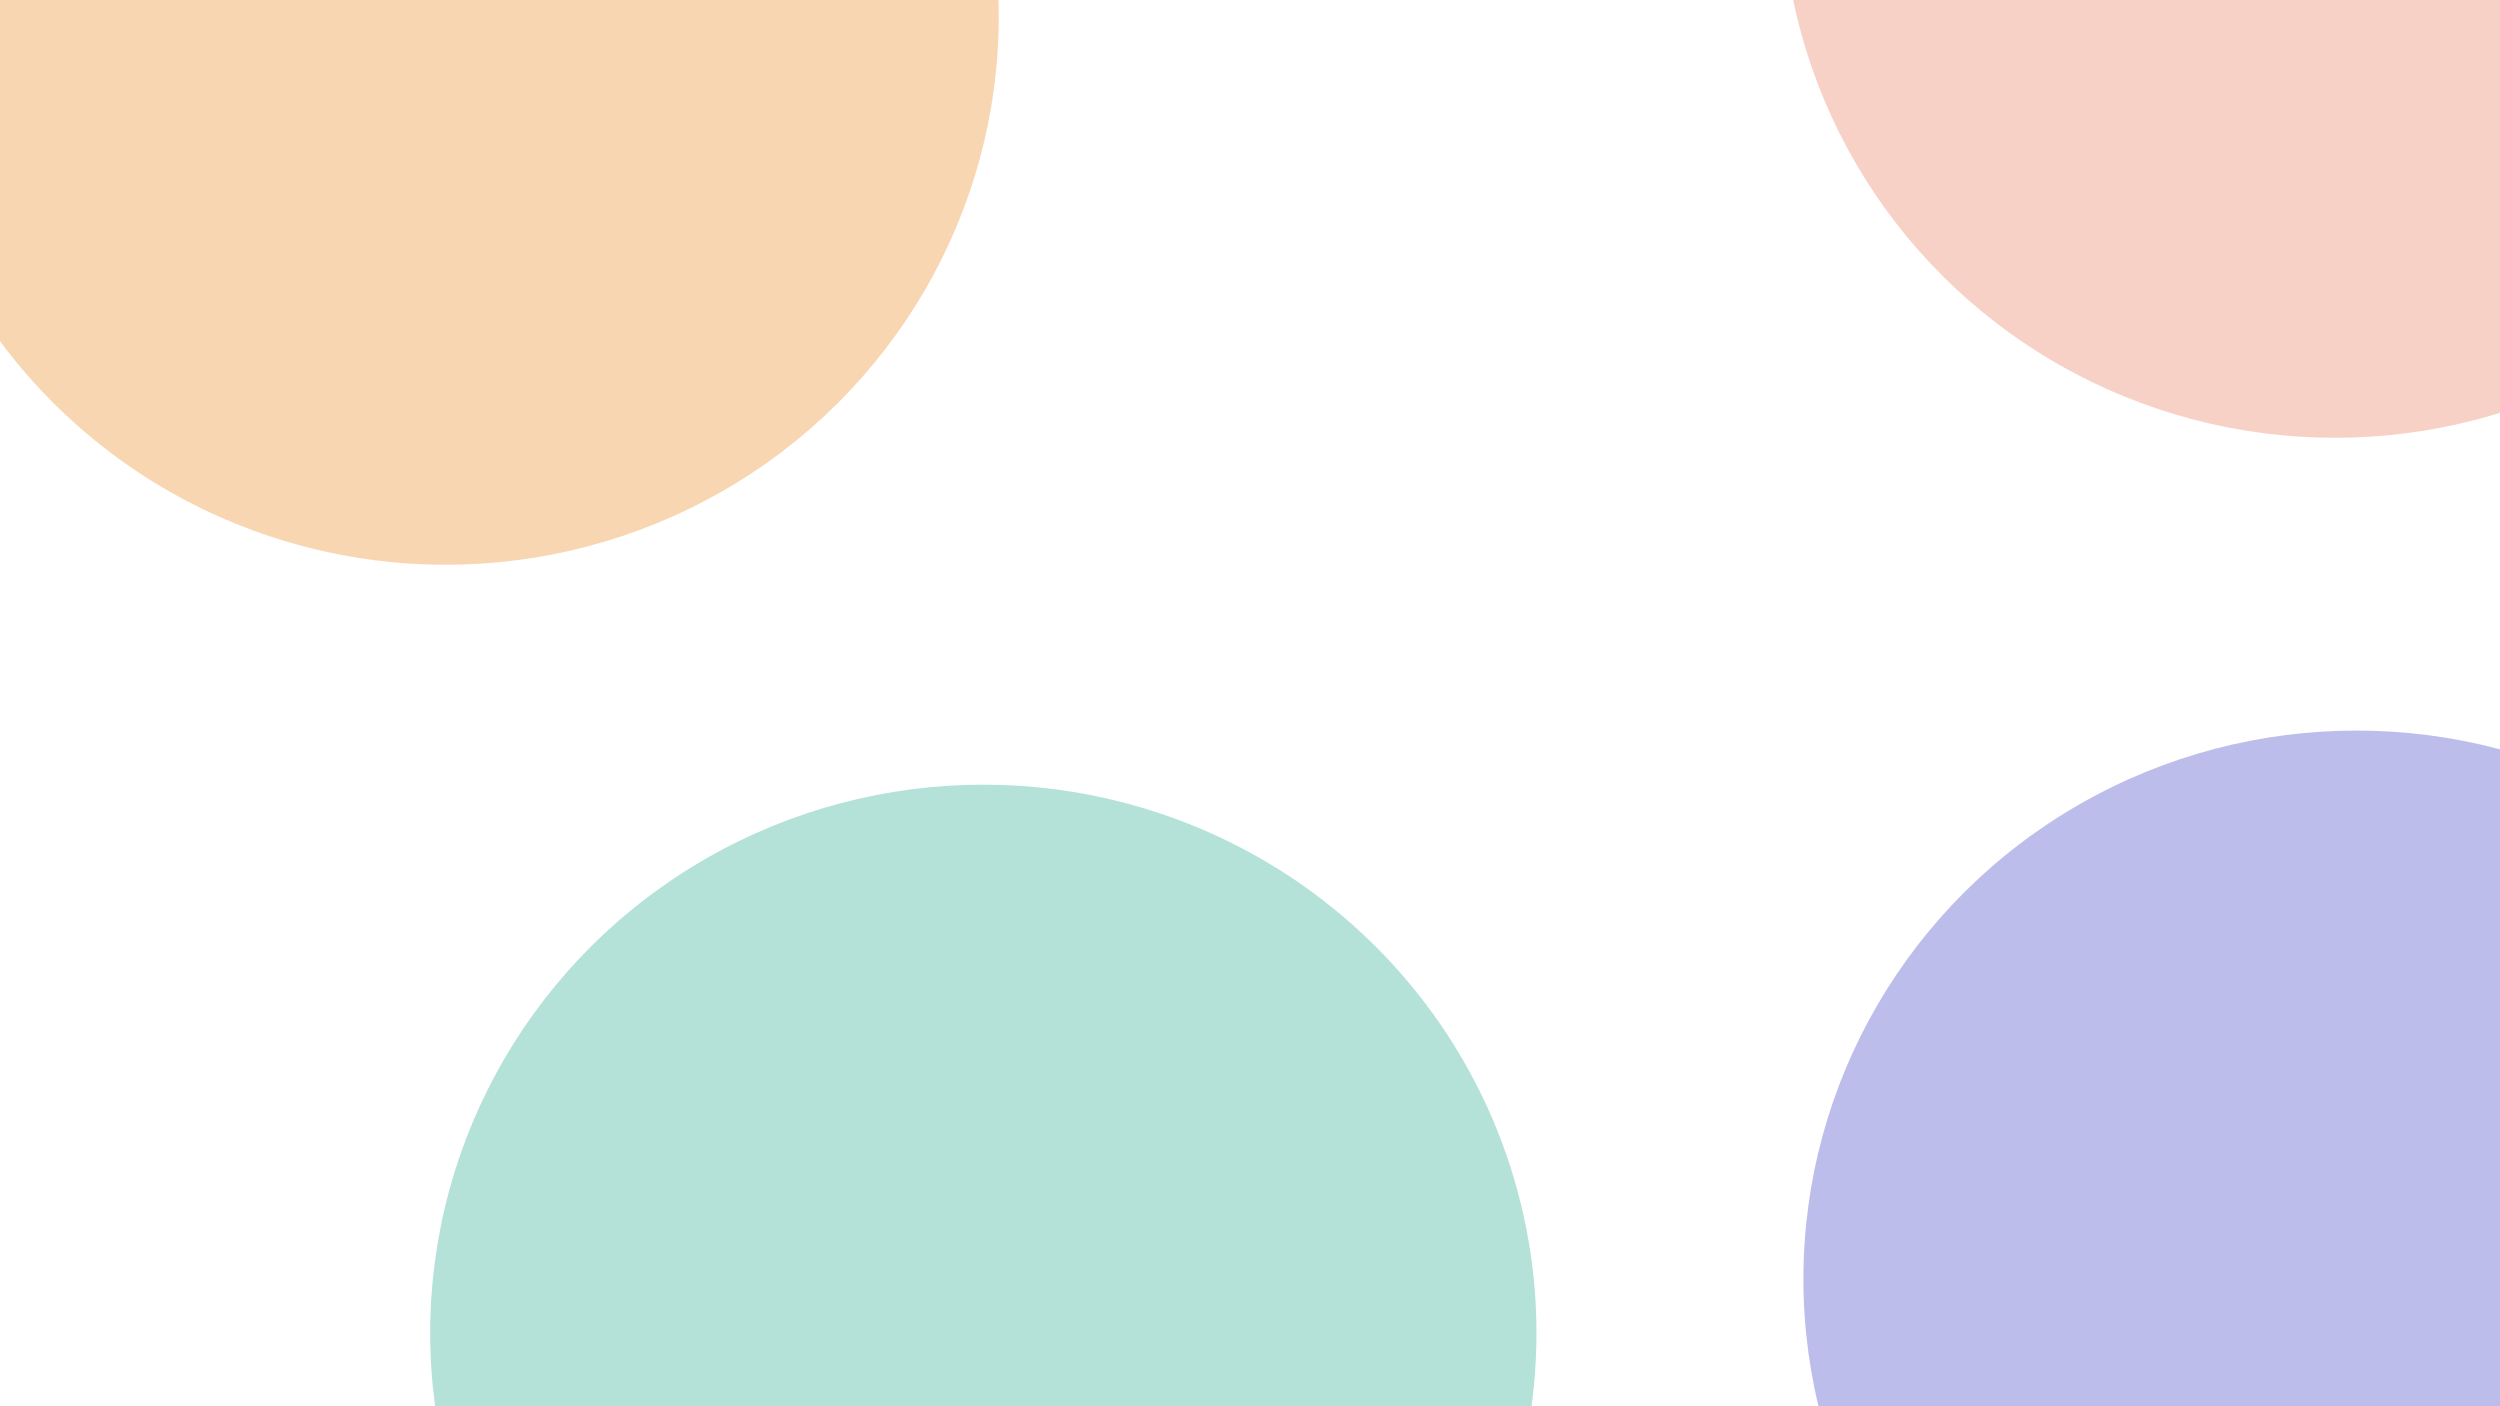 <svg xmlns="http://www.w3.org/2000/svg" version="1.1" xmlns:xlink="http://www.w3.org/1999/xlink" xmlns:svgjs="http://svgjs.dev/svgjs" viewBox="0 0 800 450" opacity="0.53"><defs><filter id="bbblurry-filter" x="-100%" y="-100%" width="400%" height="400%" filterUnits="objectBoundingBox" primitiveUnits="userSpaceOnUse" color-interpolation-filters="sRGB">
	<feGaussianBlur stdDeviation="130" x="0%" y="0%" width="100%" height="100%" in="SourceGraphic" edgeMode="none" result="blur"></feGaussianBlur></filter></defs><g filter="url(#bbblurry-filter)"><ellipse rx="177" ry="175.5" cx="142.603" cy="5.228" fill="#f4b16dff"></ellipse><ellipse rx="177" ry="175.5" cx="314.662" cy="426.595" fill="#72c6b6ff"></ellipse><ellipse rx="177" ry="175.5" cx="754.089" cy="409.28" fill="#8083daff"></ellipse><ellipse rx="177" ry="175.5" cx="747.182" cy="-35.405" fill="#f0a893ff"></ellipse></g></svg>